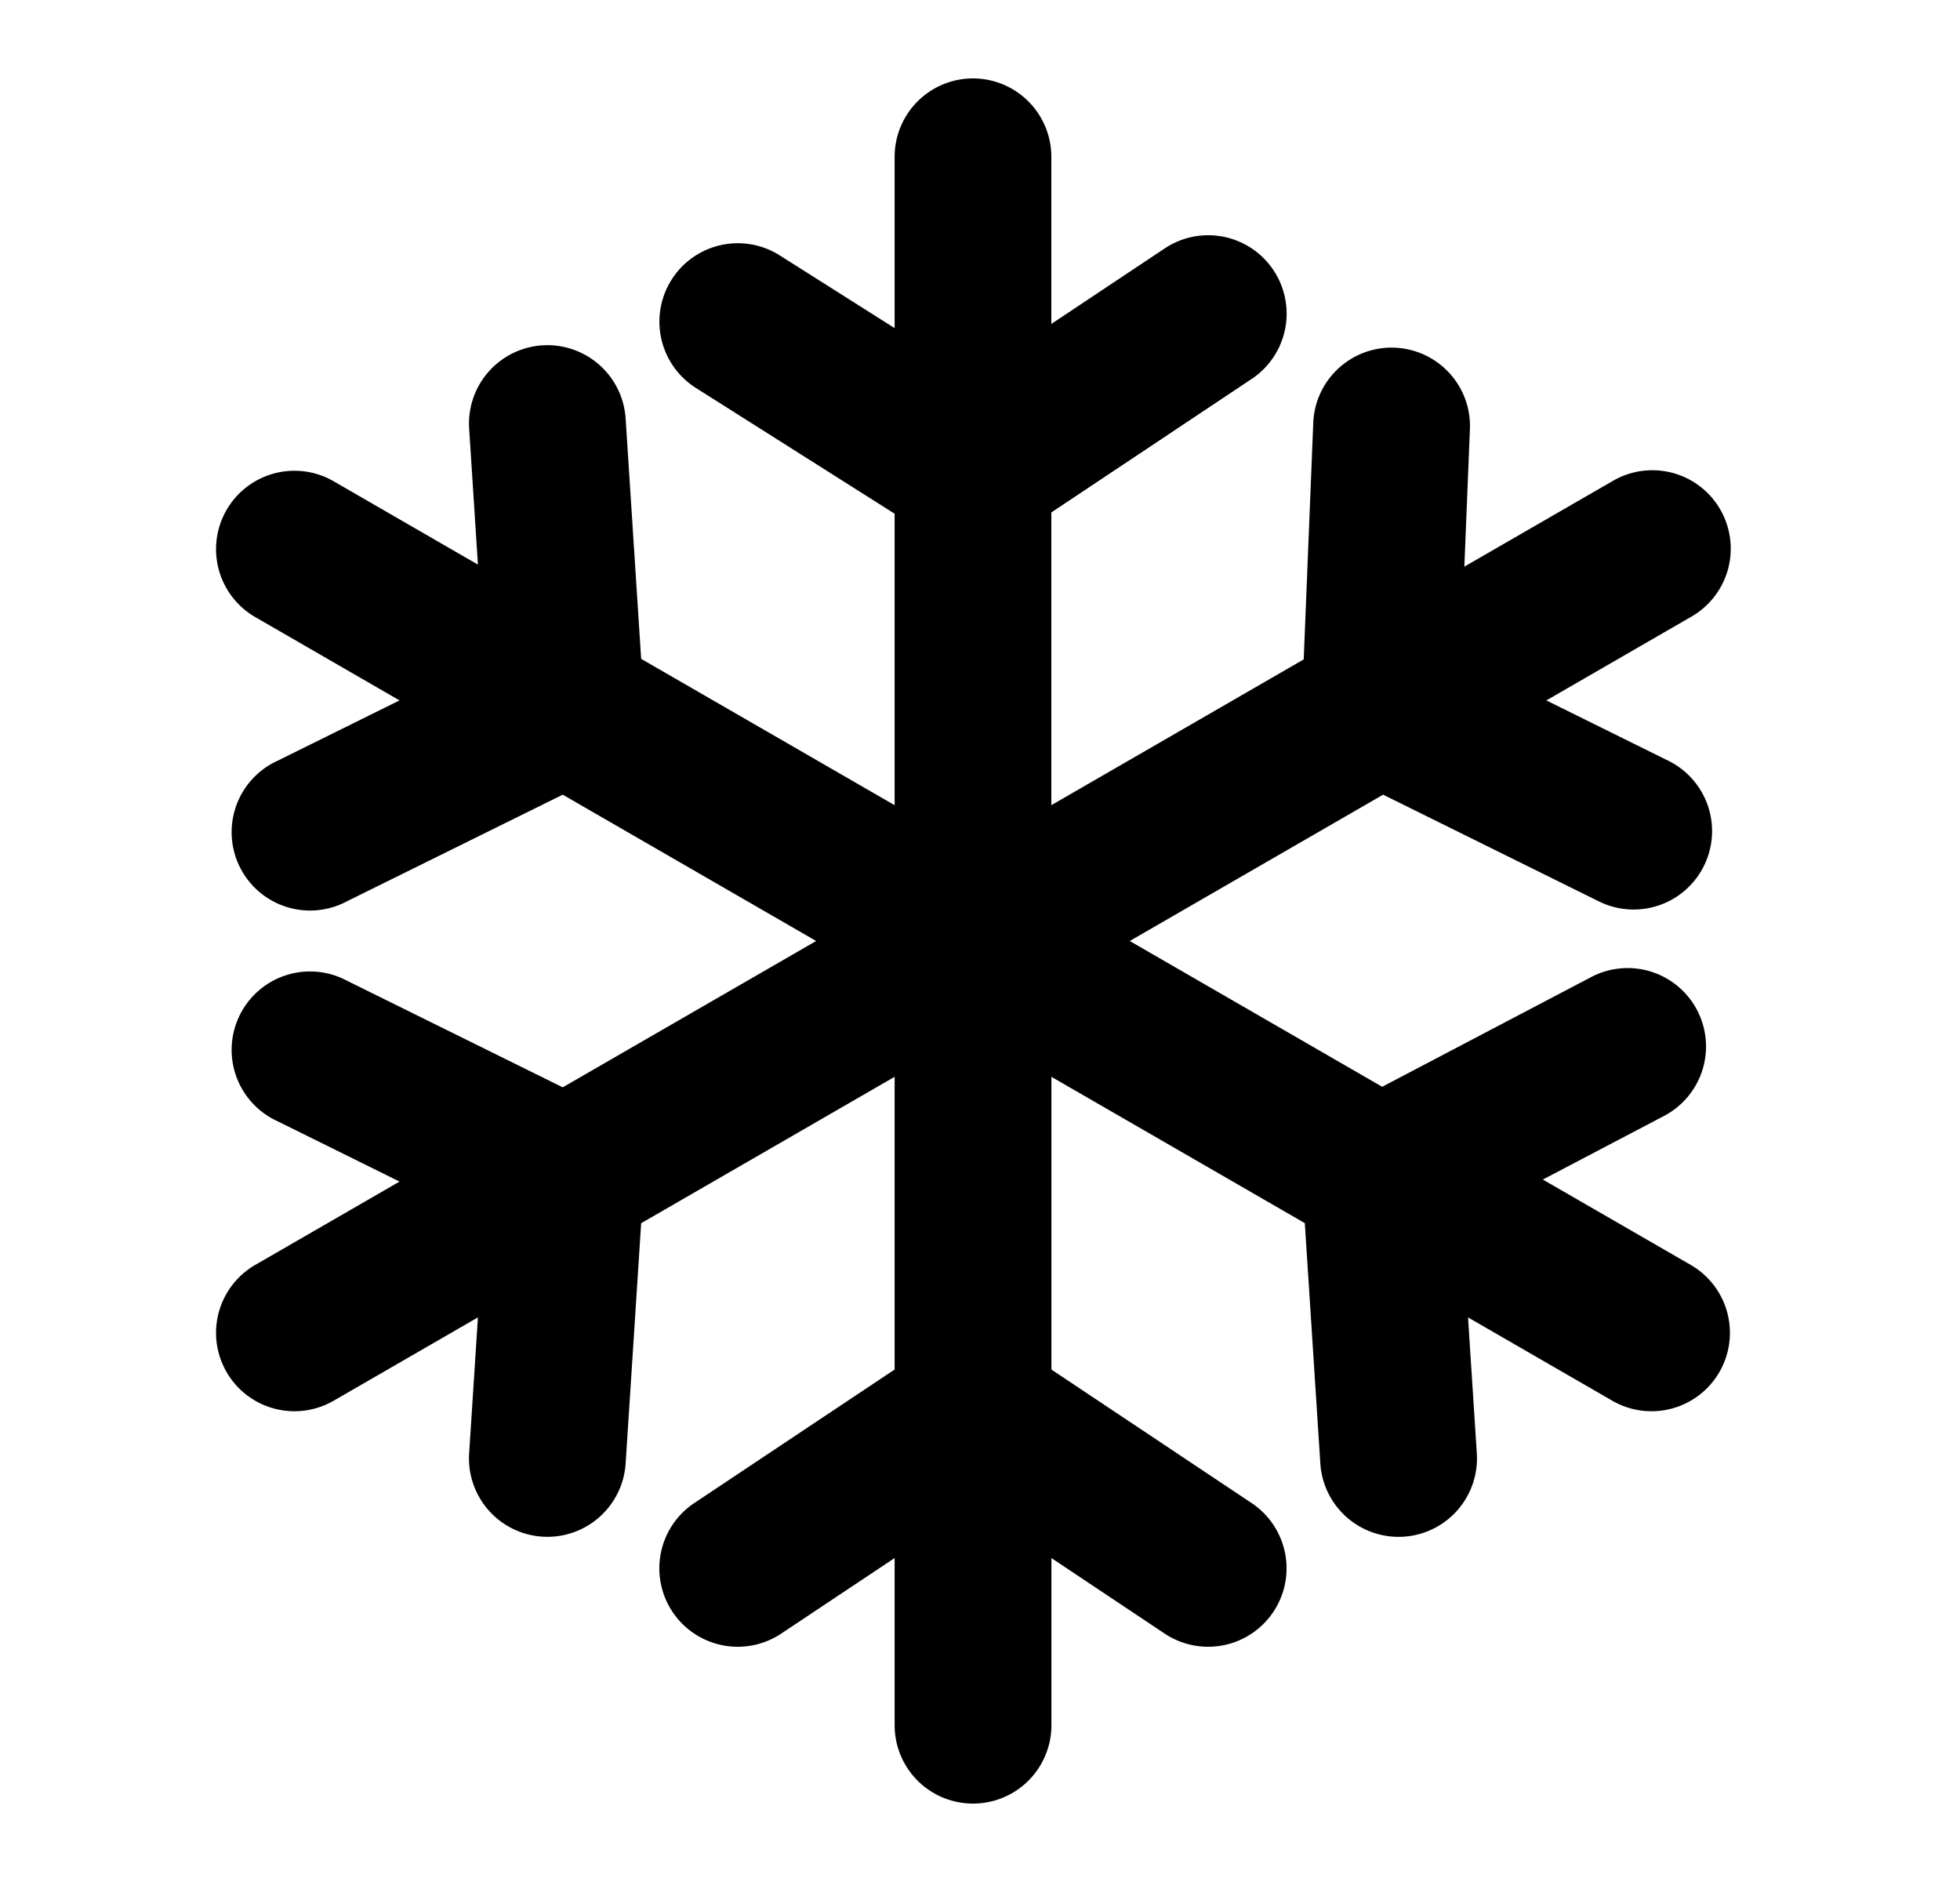 <svg xmlns="http://www.w3.org/2000/svg" viewBox="0 0 25 24" fill="currentColor" aria-hidden="true" data-slot="icon">
    <path d="M12.41 1a1 1 0 0 1 1 1v2.131l1.446-.963a1 1 0 0 1 1.11 1.664L13.41 6.535v3.733l3.219-1.859.121-2.996a1 1 0 1 1 1.998.08l-.07 1.733 1.892-1.092a1 1 0 1 1 1 1.732l-1.846 1.066 1.557.77a1 1 0 0 1-.887 1.793l-2.752-1.361L14.41 12l3.22 1.859 2.656-1.394a1 1 0 1 1 .929 1.771l-1.536.806 1.892 1.092a1 1 0 0 1-1 1.732L18.725 16.8l.112 1.734a1 1 0 0 1-1.996.129l-.198-3.065-3.232-1.866v3.733l2.554 1.703a1 1 0 0 1-1.11 1.664l-1.444-.963V22a1 1 0 1 1-2 0v-2.131l-1.446.963a1 1 0 0 1-1.11-1.664l2.556-1.703v-3.733l-3.233 1.867-.198 3.064a1 1 0 0 1-1.996-.13l.112-1.733-1.846 1.066a1 1 0 0 1-1-1.732l1.846-1.066-1.557-.77a1 1 0 1 1 .886-1.792l2.753 1.36L10.41 12l-3.232-1.866-2.753 1.36a1 1 0 1 1-.886-1.792l1.557-.77L3.25 7.866a1 1 0 0 1 1-1.732L6.096 7.2l-.112-1.734a1 1 0 0 1 1.996-.128l.198 3.064 3.233 1.866V6.551L8.876 4.947a1 1 0 1 1 1.07-1.69l1.465.927V2a1 1 0 0 1 1-1"/>
</svg>
